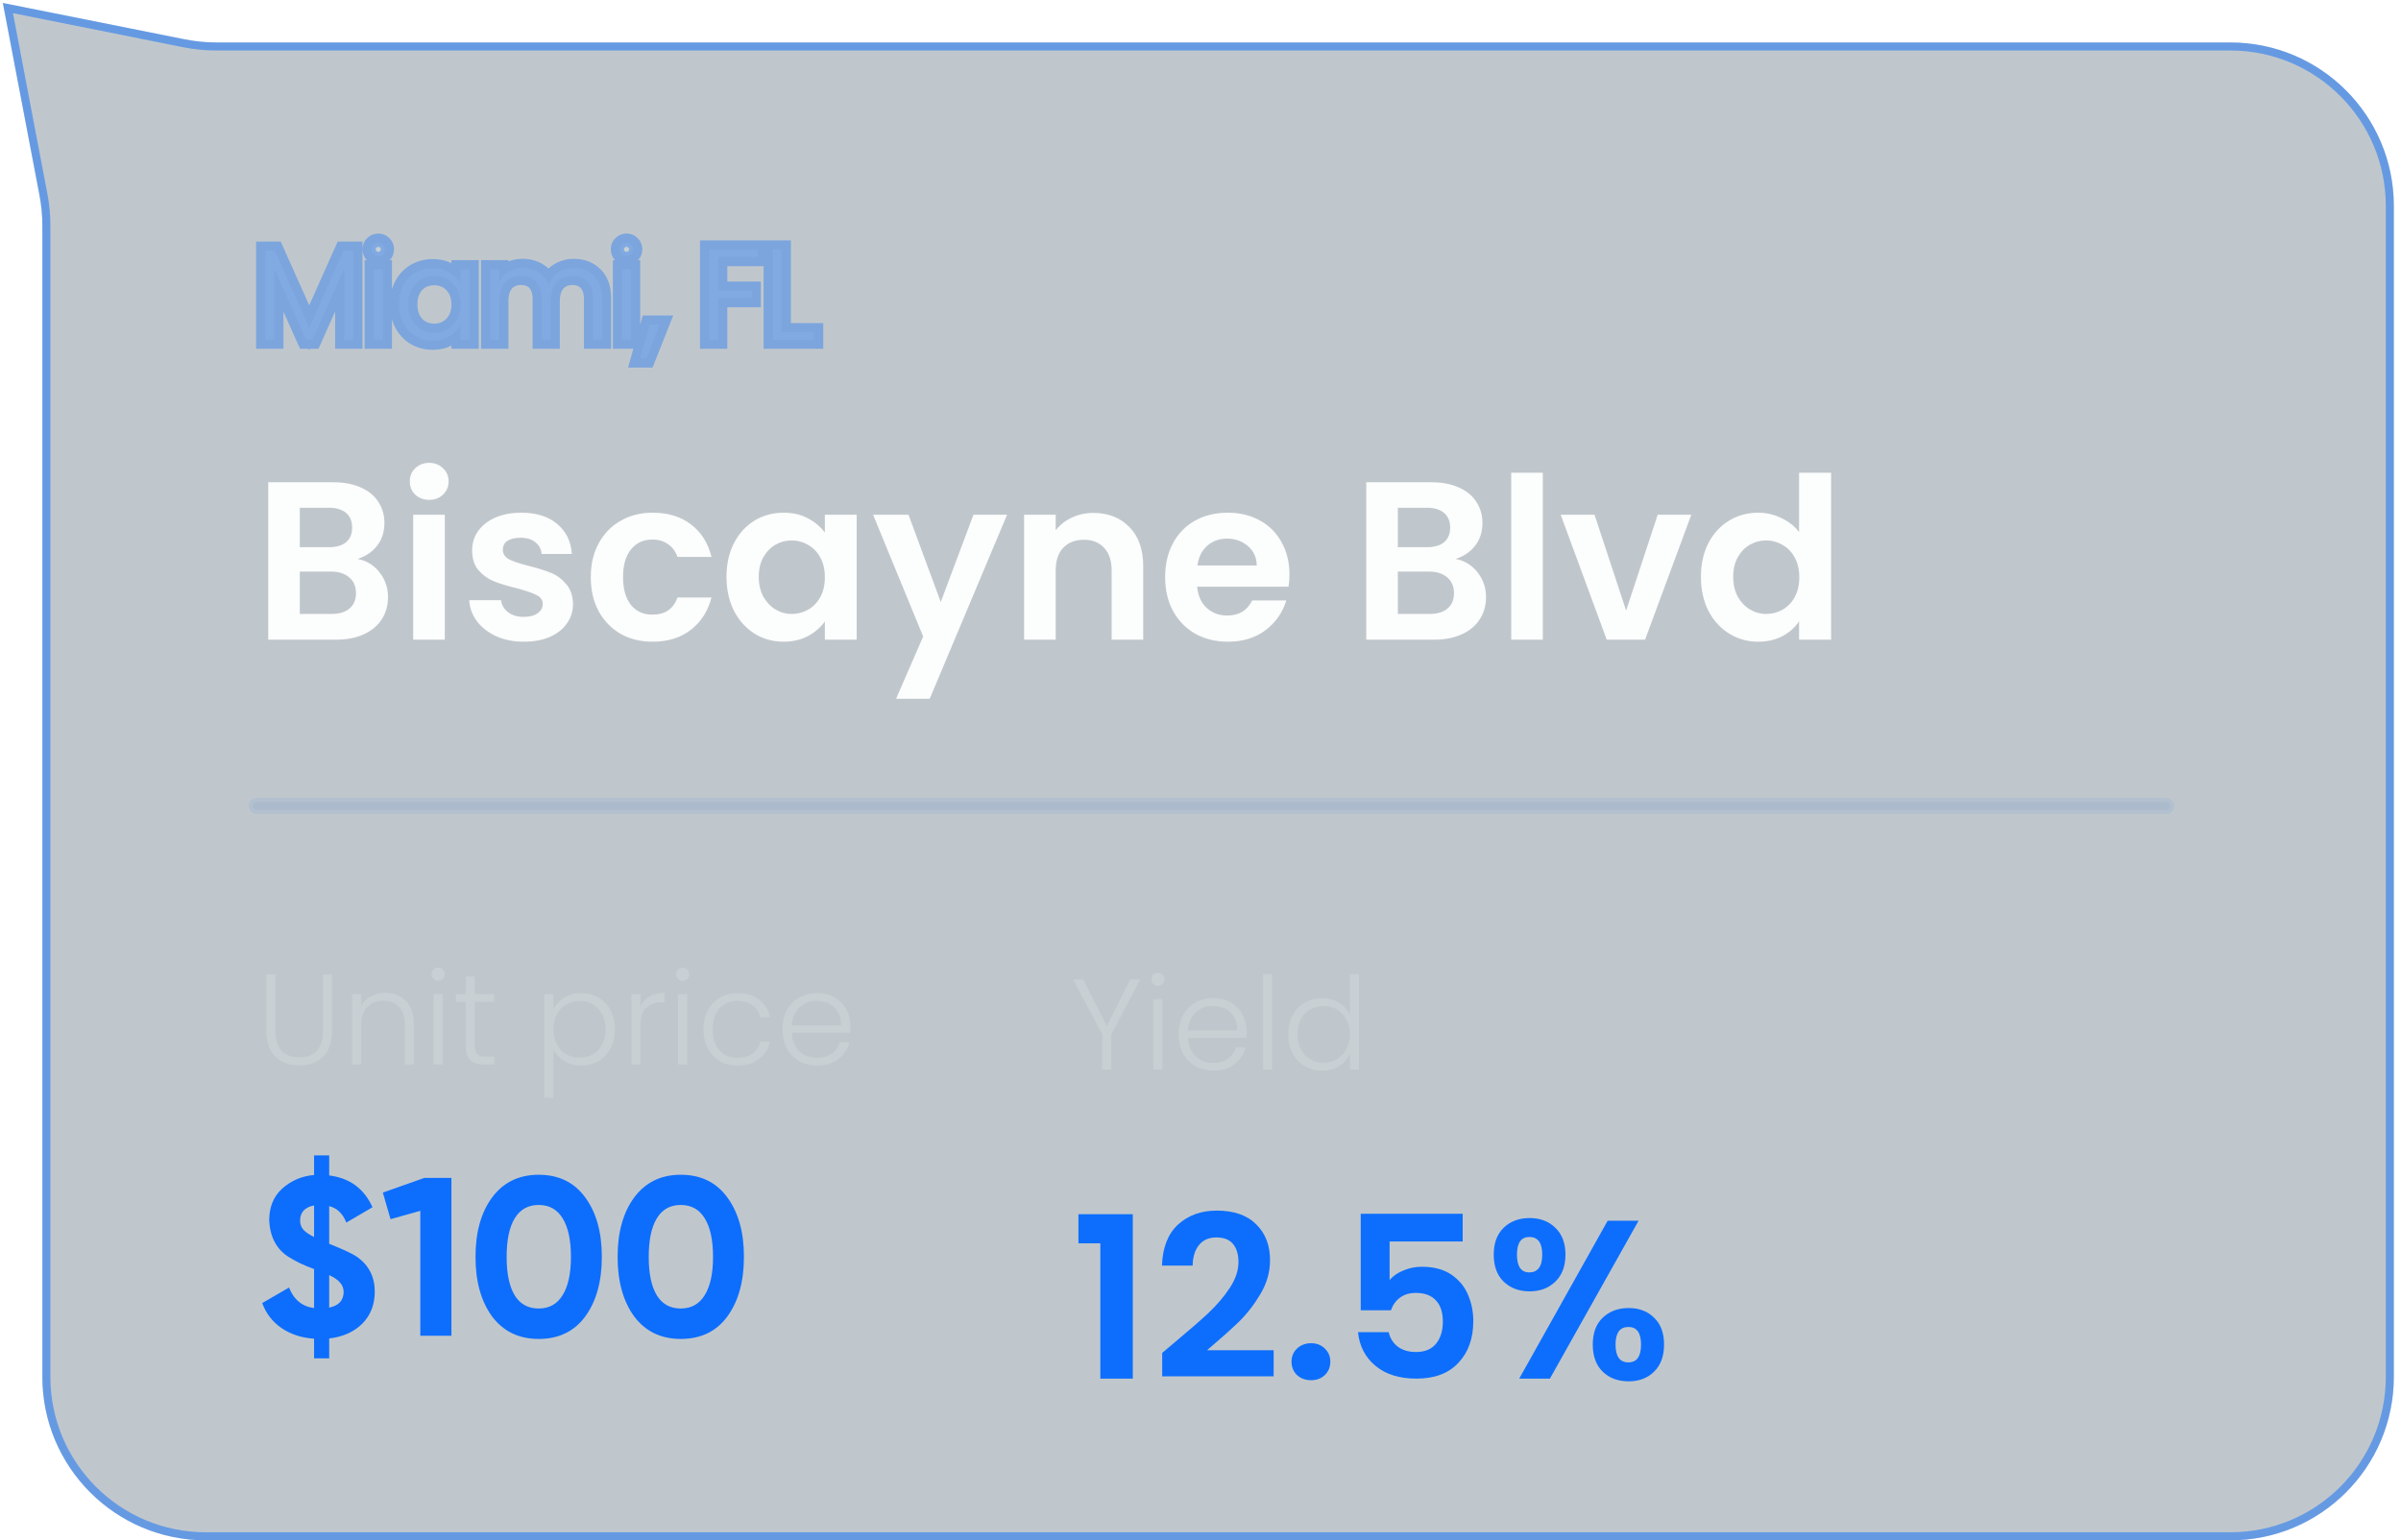 <svg xmlns="http://www.w3.org/2000/svg" width="254" height="163" fill="none" viewBox="0 0 254 163"><g filter="url(#filter0_b_6467_10548)"><path fill="#052034" fill-opacity=".25" d="M0.301 0.314L19.523 4.159C20.64 4.382 21.776 4.495 22.915 4.495H235.95C245.5 4.495 253.242 12.237 253.242 21.788V145.707C253.242 155.258 245.5 163 235.95 163H21.774C12.224 163 4.481 155.258 4.481 145.707V23.893C4.481 22.807 4.379 21.724 4.176 20.657L0.301 0.314Z"/><path stroke="#0D6EFD" stroke-opacity=".5" stroke-width=".852" d="M4.595 20.578L0.838 0.856L19.44 4.577C20.584 4.806 21.748 4.921 22.915 4.921H235.95C245.265 4.921 252.816 12.472 252.816 21.788V145.707C252.816 155.023 245.265 162.574 235.95 162.574H21.774C12.459 162.574 4.907 155.023 4.907 145.707V23.893C4.907 22.78 4.803 21.67 4.595 20.578Z"/></g><path fill="#CCD2D7" d="M120.619 103.651L117.564 109.474V113.184H116.61V109.474L113.528 103.651H114.605L117.087 108.601L119.556 103.651H120.619ZM122.494 104.333C122.303 104.333 122.139 104.265 122.003 104.128C121.866 103.992 121.798 103.824 121.798 103.624C121.798 103.424 121.866 103.26 122.003 103.133C122.139 102.996 122.303 102.928 122.494 102.928C122.685 102.928 122.848 102.996 122.985 103.133C123.121 103.26 123.189 103.424 123.189 103.624C123.189 103.824 123.121 103.992 122.985 104.128C122.848 104.265 122.685 104.333 122.494 104.333ZM122.971 105.737V113.184H122.016V105.737H122.971ZM131.87 109.079C131.87 109.406 131.861 109.656 131.843 109.829H125.665C125.692 110.392 125.828 110.874 126.074 111.274C126.319 111.674 126.642 111.979 127.042 112.188C127.442 112.388 127.879 112.488 128.351 112.488C128.97 112.488 129.488 112.338 129.906 112.038C130.333 111.738 130.615 111.333 130.752 110.824H131.761C131.579 111.552 131.188 112.147 130.588 112.611C129.997 113.065 129.251 113.293 128.351 113.293C127.651 113.293 127.024 113.138 126.469 112.829C125.915 112.511 125.478 112.065 125.16 111.493C124.851 110.911 124.696 110.233 124.696 109.461C124.696 108.688 124.851 108.01 125.16 107.429C125.469 106.847 125.901 106.401 126.456 106.092C127.01 105.783 127.642 105.628 128.351 105.628C129.061 105.628 129.679 105.783 130.206 106.092C130.742 106.401 131.152 106.819 131.433 107.347C131.724 107.865 131.87 108.442 131.87 109.079ZM130.902 109.051C130.911 108.497 130.797 108.024 130.561 107.633C130.333 107.242 130.02 106.947 129.62 106.747C129.22 106.547 128.783 106.447 128.31 106.447C127.601 106.447 126.997 106.674 126.497 107.129C125.997 107.583 125.719 108.224 125.665 109.051H130.902ZM134.571 103.092V113.184H133.616V103.092H134.571ZM136.296 109.447C136.296 108.683 136.451 108.015 136.76 107.442C137.069 106.86 137.492 106.415 138.028 106.106C138.574 105.787 139.188 105.628 139.869 105.628C140.524 105.628 141.115 105.787 141.642 106.106C142.17 106.424 142.556 106.838 142.802 107.347V103.092H143.756V113.184H142.802V111.52C142.574 112.038 142.201 112.465 141.683 112.802C141.165 113.129 140.556 113.293 139.856 113.293C139.174 113.293 138.56 113.134 138.015 112.815C137.478 112.497 137.056 112.047 136.746 111.465C136.446 110.883 136.296 110.211 136.296 109.447ZM142.802 109.461C142.802 108.86 142.679 108.333 142.433 107.879C142.188 107.424 141.851 107.074 141.424 106.828C141.006 106.583 140.542 106.46 140.033 106.46C139.506 106.46 139.033 106.578 138.615 106.815C138.197 107.051 137.865 107.397 137.619 107.851C137.383 108.297 137.265 108.829 137.265 109.447C137.265 110.056 137.383 110.592 137.619 111.056C137.865 111.511 138.197 111.861 138.615 112.106C139.033 112.343 139.506 112.461 140.033 112.461C140.542 112.461 141.006 112.338 141.424 112.093C141.851 111.847 142.188 111.497 142.433 111.042C142.679 110.588 142.802 110.061 142.802 109.461Z" opacity=".75"/><path fill="#0D6EFD" d="M114.087 131.569V128.491H119.839V145.889H116.402V131.569H114.087ZM124.189 142.118C125.717 140.845 126.934 139.787 127.841 138.944C128.748 138.085 129.503 137.194 130.108 136.271C130.713 135.348 131.015 134.441 131.015 133.55C131.015 132.739 130.824 132.102 130.442 131.641C130.06 131.179 129.472 130.949 128.676 130.949C127.881 130.949 127.268 131.219 126.838 131.76C126.409 132.285 126.186 133.009 126.17 133.932H122.924C122.988 132.023 123.553 130.575 124.619 129.588C125.701 128.602 127.069 128.109 128.724 128.109C130.538 128.109 131.93 128.594 132.9 129.565C133.871 130.519 134.356 131.784 134.356 133.359C134.356 134.6 134.022 135.786 133.354 136.915C132.686 138.045 131.922 139.031 131.063 139.875C130.204 140.702 129.082 141.704 127.698 142.882H134.738V145.65H122.948V143.168L124.189 142.118ZM138.705 146.056C138.1 146.056 137.599 145.873 137.201 145.507C136.82 145.125 136.629 144.656 136.629 144.099C136.629 143.542 136.82 143.08 137.201 142.715C137.599 142.333 138.1 142.142 138.705 142.142C139.294 142.142 139.779 142.333 140.161 142.715C140.543 143.08 140.734 143.542 140.734 144.099C140.734 144.656 140.543 145.125 140.161 145.507C139.779 145.873 139.294 146.056 138.705 146.056ZM154.737 131.378H147.005V135.459C147.339 135.046 147.816 134.712 148.437 134.457C149.057 134.187 149.717 134.051 150.417 134.051C151.69 134.051 152.732 134.33 153.544 134.887C154.355 135.443 154.944 136.159 155.31 137.034C155.676 137.894 155.859 138.816 155.859 139.803C155.859 141.633 155.334 143.104 154.284 144.218C153.249 145.332 151.77 145.889 149.845 145.889C148.031 145.889 146.583 145.435 145.501 144.528C144.419 143.621 143.807 142.436 143.663 140.972H146.909C147.052 141.609 147.371 142.118 147.864 142.5C148.373 142.882 149.017 143.073 149.797 143.073C150.736 143.073 151.444 142.778 151.921 142.189C152.398 141.601 152.637 140.821 152.637 139.851C152.637 138.864 152.39 138.116 151.897 137.607C151.42 137.082 150.712 136.82 149.773 136.82C149.105 136.82 148.548 136.987 148.102 137.321C147.657 137.655 147.339 138.1 147.148 138.657H143.95V128.443H154.737V131.378ZM158.02 132.763C158.02 131.553 158.37 130.607 159.07 129.922C159.786 129.238 160.701 128.896 161.815 128.896C162.928 128.896 163.835 129.238 164.535 129.922C165.251 130.607 165.609 131.553 165.609 132.763C165.609 133.988 165.251 134.942 164.535 135.626C163.835 136.311 162.928 136.653 161.815 136.653C160.701 136.653 159.786 136.311 159.07 135.626C158.37 134.942 158.02 133.988 158.02 132.763ZM173.342 129.183L163.963 145.889H160.717L170.072 129.183H173.342ZM161.791 130.901C160.916 130.901 160.478 131.522 160.478 132.763C160.478 134.019 160.916 134.648 161.791 134.648C162.22 134.648 162.554 134.497 162.793 134.194C163.032 133.876 163.151 133.399 163.151 132.763C163.151 131.522 162.698 130.901 161.791 130.901ZM168.497 142.285C168.497 141.06 168.847 140.113 169.547 139.445C170.263 138.761 171.178 138.419 172.292 138.419C173.405 138.419 174.304 138.761 174.989 139.445C175.689 140.113 176.039 141.06 176.039 142.285C176.039 143.51 175.689 144.465 174.989 145.149C174.304 145.833 173.405 146.175 172.292 146.175C171.162 146.175 170.247 145.833 169.547 145.149C168.847 144.465 168.497 143.51 168.497 142.285ZM172.268 140.423C171.361 140.423 170.907 141.044 170.907 142.285C170.907 143.542 171.361 144.17 172.268 144.17C173.159 144.17 173.604 143.542 173.604 142.285C173.604 141.044 173.159 140.423 172.268 140.423Z"/><path fill="#CCD2D7" d="M29.145 103.118V109.118C29.145 110.064 29.368 110.764 29.814 111.218C30.268 111.673 30.886 111.9 31.668 111.9C32.45 111.9 33.059 111.678 33.496 111.232C33.941 110.777 34.164 110.073 34.164 109.118V103.118H35.119V109.105C35.119 110.314 34.796 111.223 34.15 111.832C33.514 112.441 32.682 112.746 31.655 112.746C30.627 112.746 29.791 112.441 29.145 111.832C28.509 111.223 28.191 110.314 28.191 109.105V103.118H29.145ZM40.739 105.068C41.63 105.068 42.357 105.345 42.921 105.9C43.485 106.445 43.767 107.241 43.767 108.286V112.65H42.826V108.395C42.826 107.586 42.621 106.968 42.212 106.541C41.812 106.113 41.262 105.9 40.562 105.9C39.844 105.9 39.271 106.127 38.843 106.582C38.416 107.036 38.203 107.705 38.203 108.586V112.65H37.248V105.204H38.203V106.473C38.439 106.018 38.78 105.673 39.225 105.436C39.671 105.191 40.175 105.068 40.739 105.068ZM46.355 103.8C46.164 103.8 46.001 103.731 45.864 103.595C45.728 103.459 45.66 103.29 45.66 103.09C45.66 102.89 45.728 102.727 45.864 102.6C46.001 102.463 46.164 102.395 46.355 102.395C46.546 102.395 46.71 102.463 46.846 102.6C46.983 102.727 47.051 102.89 47.051 103.09C47.051 103.29 46.983 103.459 46.846 103.595C46.71 103.731 46.546 103.8 46.355 103.8ZM46.833 105.204V112.65H45.878V105.204H46.833ZM50.235 106.009V110.632C50.235 111.087 50.322 111.4 50.494 111.573C50.667 111.746 50.972 111.832 51.408 111.832H52.281V112.65H51.258C50.585 112.65 50.085 112.496 49.758 112.187C49.431 111.869 49.267 111.35 49.267 110.632V106.009H48.231V105.204H49.267V103.336H50.235V105.204H52.281V106.009H50.235ZM58.539 106.841C58.775 106.341 59.148 105.927 59.657 105.6C60.175 105.263 60.789 105.095 61.498 105.095C62.171 105.095 62.775 105.254 63.312 105.572C63.857 105.882 64.28 106.327 64.58 106.909C64.889 107.482 65.044 108.15 65.044 108.914C65.044 109.677 64.889 110.35 64.58 110.932C64.28 111.514 63.857 111.964 63.312 112.282C62.775 112.6 62.171 112.759 61.498 112.759C60.798 112.759 60.189 112.596 59.671 112.269C59.152 111.932 58.775 111.514 58.539 111.014V116.169H57.598V105.204H58.539V106.841ZM64.076 108.914C64.076 108.295 63.953 107.764 63.707 107.318C63.471 106.864 63.144 106.518 62.725 106.282C62.307 106.045 61.834 105.927 61.307 105.927C60.798 105.927 60.33 106.05 59.902 106.295C59.484 106.541 59.152 106.891 58.907 107.345C58.661 107.8 58.539 108.327 58.539 108.927C58.539 109.527 58.661 110.055 58.907 110.509C59.152 110.964 59.484 111.314 59.902 111.559C60.33 111.805 60.798 111.928 61.307 111.928C61.834 111.928 62.307 111.809 62.725 111.573C63.144 111.328 63.471 110.978 63.707 110.523C63.953 110.059 64.076 109.523 64.076 108.914ZM67.755 106.527C67.964 106.063 68.282 105.704 68.71 105.45C69.146 105.195 69.678 105.068 70.305 105.068V106.063H70.046C69.355 106.063 68.8 106.25 68.382 106.623C67.964 106.995 67.755 107.618 67.755 108.491V112.65H66.8V105.204H67.755V106.527ZM72.219 103.8C72.028 103.8 71.864 103.731 71.728 103.595C71.591 103.459 71.523 103.29 71.523 103.09C71.523 102.89 71.591 102.727 71.728 102.6C71.864 102.463 72.028 102.395 72.219 102.395C72.409 102.395 72.573 102.463 72.71 102.6C72.846 102.727 72.914 102.89 72.914 103.09C72.914 103.29 72.846 103.459 72.71 103.595C72.573 103.731 72.409 103.8 72.219 103.8ZM72.696 105.204V112.65H71.741V105.204H72.696ZM74.421 108.927C74.421 108.155 74.576 107.482 74.885 106.909C75.194 106.327 75.621 105.882 76.167 105.572C76.712 105.254 77.335 105.095 78.035 105.095C78.954 105.095 79.708 105.322 80.299 105.777C80.899 106.232 81.285 106.85 81.458 107.632H80.436C80.308 107.095 80.031 106.677 79.604 106.377C79.185 106.068 78.663 105.913 78.035 105.913C77.535 105.913 77.085 106.027 76.685 106.254C76.285 106.482 75.967 106.823 75.731 107.277C75.503 107.723 75.39 108.273 75.39 108.927C75.39 109.582 75.503 110.137 75.731 110.591C75.967 111.046 76.285 111.387 76.685 111.614C77.085 111.841 77.535 111.955 78.035 111.955C78.663 111.955 79.185 111.805 79.604 111.505C80.031 111.196 80.308 110.768 80.436 110.223H81.458C81.285 110.987 80.899 111.6 80.299 112.064C79.699 112.528 78.944 112.759 78.035 112.759C77.335 112.759 76.712 112.605 76.167 112.296C75.621 111.978 75.194 111.532 74.885 110.959C74.576 110.377 74.421 109.7 74.421 108.927ZM89.958 108.545C89.958 108.873 89.949 109.123 89.931 109.296H83.753C83.781 109.859 83.917 110.341 84.162 110.741C84.408 111.141 84.731 111.446 85.131 111.655C85.531 111.855 85.967 111.955 86.44 111.955C87.058 111.955 87.576 111.805 87.995 111.505C88.422 111.205 88.704 110.8 88.84 110.291H89.849C89.667 111.018 89.276 111.614 88.676 112.078C88.085 112.532 87.34 112.759 86.44 112.759C85.74 112.759 85.112 112.605 84.558 112.296C84.003 111.978 83.567 111.532 83.249 110.959C82.939 110.377 82.785 109.7 82.785 108.927C82.785 108.155 82.939 107.477 83.249 106.895C83.558 106.313 83.99 105.868 84.544 105.559C85.099 105.25 85.731 105.095 86.44 105.095C87.149 105.095 87.767 105.25 88.294 105.559C88.831 105.868 89.24 106.286 89.522 106.814C89.813 107.332 89.958 107.909 89.958 108.545ZM88.99 108.518C88.999 107.964 88.885 107.491 88.649 107.1C88.422 106.709 88.108 106.413 87.708 106.213C87.308 106.013 86.872 105.913 86.399 105.913C85.69 105.913 85.085 106.141 84.585 106.595C84.085 107.05 83.808 107.691 83.753 108.518H88.99Z" opacity=".75"/><path fill="#0D6EFD" d="M39.646 136.678C39.646 138.046 39.209 139.176 38.334 140.067C37.459 140.942 36.289 141.467 34.825 141.642V143.742H33.226V141.666C31.89 141.57 30.744 141.196 29.79 140.544C28.835 139.892 28.151 139.009 27.737 137.895L30.577 136.248C31.086 137.537 31.97 138.261 33.226 138.42V134.291H33.203L33.155 134.267C32.184 133.917 31.317 133.504 30.553 133.026C29.265 132.215 28.573 130.926 28.477 129.16C28.477 127.744 28.931 126.622 29.837 125.795C30.792 124.936 31.922 124.451 33.226 124.339V122.263H34.825V124.387C36.989 124.657 38.517 125.779 39.408 127.752L36.639 129.375C36.257 128.42 35.653 127.84 34.825 127.633V131.618C36.369 132.239 37.363 132.708 37.809 133.026C39.034 133.917 39.646 135.134 39.646 136.678ZM31.747 129.184C31.747 129.534 31.858 129.844 32.081 130.115C32.304 130.369 32.685 130.632 33.226 130.902V127.561C32.24 127.752 31.747 128.293 31.747 129.184ZM34.825 134.936V138.372C35.844 138.165 36.353 137.609 36.353 136.702C36.353 135.986 35.844 135.397 34.825 134.936ZM40.501 126.201L44.893 124.649H47.757V141.355H44.463V128.134L41.313 129.017L40.501 126.201ZM56.986 141.69C54.902 141.69 53.263 140.902 52.069 139.327C50.892 137.72 50.303 135.612 50.303 133.002C50.303 130.393 50.892 128.293 52.069 126.702C53.263 125.111 54.902 124.315 56.986 124.315C59.102 124.315 60.741 125.111 61.902 126.702C63.08 128.293 63.668 130.393 63.668 133.002C63.668 135.612 63.08 137.72 61.902 139.327C60.741 140.902 59.102 141.69 56.986 141.69ZM60.399 133.002C60.399 131.22 60.104 129.86 59.516 128.921C58.943 127.983 58.1 127.513 56.986 127.513C55.872 127.513 55.029 127.983 54.456 128.921C53.883 129.86 53.597 131.22 53.597 133.002C53.597 134.784 53.883 136.145 54.456 137.084C55.029 138.006 55.872 138.468 56.986 138.468C58.1 138.468 58.943 137.998 59.516 137.06C60.104 136.121 60.399 134.769 60.399 133.002ZM72.019 141.69C69.934 141.69 68.295 140.902 67.102 139.327C65.925 137.72 65.336 135.612 65.336 133.002C65.336 130.393 65.925 128.293 67.102 126.702C68.295 125.111 69.934 124.315 72.019 124.315C74.135 124.315 75.773 125.111 76.935 126.702C78.112 128.293 78.701 130.393 78.701 133.002C78.701 135.612 78.112 137.72 76.935 139.327C75.773 140.902 74.135 141.69 72.019 141.69ZM75.431 133.002C75.431 131.22 75.137 129.86 74.548 128.921C73.975 127.983 73.132 127.513 72.019 127.513C70.905 127.513 70.061 127.983 69.489 128.921C68.916 129.86 68.629 131.22 68.629 133.002C68.629 134.784 68.916 136.145 69.489 137.084C70.061 138.006 70.905 138.468 72.019 138.468C73.132 138.468 73.975 137.998 74.548 137.06C75.137 136.121 75.431 134.769 75.431 133.002Z"/><path fill="#99A6AF" fill-rule="evenodd" stroke="#0D6EFD" stroke-linecap="round" stroke-opacity=".5" stroke-width=".852" d="M26.729 85.291C26.729 85.056 26.915 84.865 27.144 84.865H229.173C229.402 84.865 229.588 85.056 229.588 85.291C229.588 85.527 229.402 85.718 229.173 85.718H27.144C26.915 85.718 26.729 85.527 26.729 85.291Z" clip-rule="evenodd" opacity=".15"/><path fill="#FCFDFD" d="M37.827 59.148C38.765 59.322 39.537 59.792 40.142 60.556C40.746 61.319 41.048 62.194 41.048 63.181C41.048 64.072 40.826 64.859 40.38 65.543C39.951 66.212 39.322 66.737 38.495 67.119C37.667 67.501 36.689 67.691 35.559 67.691H28.376V51.033H35.249C36.379 51.033 37.349 51.216 38.161 51.582C38.988 51.948 39.609 52.457 40.022 53.109C40.452 53.762 40.667 54.502 40.667 55.329C40.667 56.3 40.404 57.111 39.879 57.763C39.37 58.416 38.686 58.877 37.827 59.148ZM31.717 57.907H34.772C35.567 57.907 36.18 57.731 36.609 57.381C37.039 57.016 37.254 56.498 37.254 55.83C37.254 55.162 37.039 54.645 36.609 54.279C36.18 53.913 35.567 53.73 34.772 53.73H31.717V57.907ZM35.082 64.971C35.894 64.971 36.522 64.78 36.968 64.398C37.429 64.016 37.66 63.475 37.66 62.775C37.66 62.059 37.421 61.502 36.944 61.105C36.466 60.691 35.822 60.484 35.011 60.484H31.717V64.971H35.082ZM45.406 52.895C44.817 52.895 44.324 52.712 43.926 52.346C43.544 51.964 43.353 51.495 43.353 50.938C43.353 50.381 43.544 49.919 43.926 49.553C44.324 49.172 44.817 48.981 45.406 48.981C45.995 48.981 46.48 49.172 46.862 49.553C47.259 49.919 47.458 50.381 47.458 50.938C47.458 51.495 47.259 51.964 46.862 52.346C46.48 52.712 45.995 52.895 45.406 52.895ZM47.053 54.47V67.691H43.711V54.47H47.053ZM55.413 67.906C54.331 67.906 53.361 67.715 52.502 67.333C51.642 66.936 50.958 66.403 50.449 65.734C49.956 65.066 49.685 64.326 49.638 63.515H53.003C53.066 64.024 53.313 64.446 53.743 64.78C54.188 65.114 54.737 65.281 55.389 65.281C56.026 65.281 56.519 65.154 56.869 64.899C57.235 64.644 57.418 64.318 57.418 63.921C57.418 63.491 57.195 63.173 56.75 62.966C56.32 62.743 55.628 62.505 54.673 62.25C53.687 62.011 52.876 61.765 52.239 61.51C51.619 61.256 51.078 60.866 50.616 60.341C50.171 59.816 49.948 59.108 49.948 58.217C49.948 57.485 50.155 56.817 50.569 56.212C50.998 55.607 51.603 55.13 52.382 54.78C53.178 54.43 54.109 54.255 55.175 54.255C56.75 54.255 58.007 54.653 58.945 55.448C59.884 56.228 60.401 57.286 60.497 58.622H57.299C57.251 58.097 57.028 57.684 56.63 57.381C56.248 57.063 55.731 56.904 55.079 56.904C54.474 56.904 54.005 57.016 53.671 57.238C53.353 57.461 53.194 57.771 53.194 58.169C53.194 58.614 53.416 58.956 53.862 59.195C54.307 59.418 55 59.649 55.938 59.887C56.893 60.126 57.681 60.373 58.301 60.627C58.922 60.882 59.455 61.279 59.9 61.82C60.361 62.346 60.6 63.045 60.616 63.921C60.616 64.684 60.401 65.368 59.972 65.973C59.558 66.578 58.953 67.055 58.158 67.405C57.378 67.739 56.463 67.906 55.413 67.906ZM62.499 61.081C62.499 59.712 62.778 58.519 63.335 57.501C63.892 56.467 64.663 55.671 65.65 55.114C66.636 54.541 67.766 54.255 69.039 54.255C70.677 54.255 72.03 54.669 73.096 55.496C74.178 56.307 74.902 57.453 75.268 58.933H71.664C71.473 58.36 71.147 57.914 70.686 57.596C70.24 57.262 69.683 57.095 69.015 57.095C68.06 57.095 67.305 57.445 66.748 58.145C66.191 58.829 65.912 59.808 65.912 61.081C65.912 62.337 66.191 63.316 66.748 64.016C67.305 64.7 68.06 65.042 69.015 65.042C70.367 65.042 71.25 64.438 71.664 63.228H75.268C74.902 64.66 74.178 65.798 73.096 66.641C72.014 67.485 70.662 67.906 69.039 67.906C67.766 67.906 66.636 67.628 65.65 67.071C64.663 66.498 63.892 65.703 63.335 64.684C62.778 63.65 62.499 62.449 62.499 61.081ZM76.856 61.033C76.856 59.696 77.119 58.511 77.644 57.477C78.185 56.443 78.909 55.647 79.816 55.09C80.738 54.533 81.765 54.255 82.894 54.255C83.881 54.255 84.74 54.454 85.472 54.852C86.22 55.249 86.816 55.751 87.262 56.355V54.47H90.627V67.691H87.262V65.758C86.832 66.379 86.236 66.896 85.472 67.31C84.724 67.707 83.857 67.906 82.87 67.906C81.757 67.906 80.738 67.62 79.816 67.047C78.909 66.474 78.185 65.671 77.644 64.637C77.119 63.587 76.856 62.385 76.856 61.033ZM87.262 61.081C87.262 60.269 87.103 59.577 86.784 59.004C86.466 58.416 86.037 57.97 85.496 57.668C84.955 57.35 84.374 57.191 83.753 57.191C83.133 57.191 82.56 57.342 82.035 57.644C81.51 57.946 81.081 58.392 80.746 58.98C80.428 59.553 80.269 60.237 80.269 61.033C80.269 61.828 80.428 62.529 80.746 63.133C81.081 63.722 81.51 64.175 82.035 64.493C82.576 64.812 83.149 64.971 83.753 64.971C84.374 64.971 84.955 64.82 85.496 64.517C86.037 64.199 86.466 63.754 86.784 63.181C87.103 62.592 87.262 61.892 87.262 61.081ZM106.539 54.47L98.353 73.944H94.797L97.661 67.357L92.363 54.47H96.109L99.522 63.706L102.983 54.47H106.539ZM115.667 54.279C117.242 54.279 118.515 54.78 119.485 55.782C120.456 56.769 120.941 58.153 120.941 59.935V67.691H117.6V60.389C117.6 59.338 117.337 58.535 116.812 57.978C116.287 57.405 115.571 57.119 114.664 57.119C113.742 57.119 113.01 57.405 112.469 57.978C111.944 58.535 111.681 59.338 111.681 60.389V67.691H108.34V54.47H111.681V56.117C112.127 55.544 112.691 55.098 113.376 54.78C114.076 54.446 114.839 54.279 115.667 54.279ZM136.409 60.794C136.409 61.272 136.377 61.701 136.314 62.083H126.648C126.728 63.038 127.062 63.785 127.651 64.326C128.239 64.867 128.963 65.138 129.822 65.138C131.063 65.138 131.946 64.605 132.471 63.539H136.075C135.693 64.812 134.961 65.862 133.879 66.689C132.798 67.501 131.469 67.906 129.894 67.906C128.621 67.906 127.476 67.628 126.457 67.071C125.455 66.498 124.667 65.695 124.095 64.66C123.538 63.626 123.259 62.433 123.259 61.081C123.259 59.712 123.538 58.511 124.095 57.477C124.651 56.443 125.431 55.647 126.433 55.09C127.436 54.533 128.589 54.255 129.894 54.255C131.151 54.255 132.273 54.526 133.259 55.066C134.261 55.607 135.033 56.379 135.574 57.381C136.131 58.368 136.409 59.505 136.409 60.794ZM132.949 59.84C132.933 58.98 132.623 58.296 132.018 57.787C131.413 57.262 130.674 57 129.798 57C128.971 57 128.271 57.254 127.698 57.763C127.141 58.257 126.799 58.949 126.672 59.84H132.949ZM153.986 59.148C154.924 59.322 155.696 59.792 156.301 60.556C156.905 61.319 157.207 62.194 157.207 63.181C157.207 64.072 156.985 64.859 156.539 65.543C156.11 66.212 155.481 66.737 154.654 67.119C153.827 67.501 152.848 67.691 151.718 67.691H144.535V51.033H151.408C152.538 51.033 153.508 51.216 154.32 51.582C155.147 51.948 155.768 52.457 156.181 53.109C156.611 53.762 156.826 54.502 156.826 55.329C156.826 56.3 156.563 57.111 156.038 57.763C155.529 58.416 154.845 58.877 153.986 59.148ZM147.876 57.907H150.931C151.726 57.907 152.339 57.731 152.768 57.381C153.198 57.016 153.413 56.498 153.413 55.83C153.413 55.162 153.198 54.645 152.768 54.279C152.339 53.913 151.726 53.73 150.931 53.73H147.876V57.907ZM151.241 64.971C152.052 64.971 152.681 64.78 153.126 64.398C153.588 64.016 153.819 63.475 153.819 62.775C153.819 62.059 153.58 61.502 153.103 61.105C152.625 60.691 151.981 60.484 151.169 60.484H147.876V64.971H151.241ZM163.212 50.031V67.691H159.87V50.031H163.212ZM172.026 64.613L175.367 54.47H178.923L174.03 67.691H169.973L165.105 54.47H168.684L172.026 64.613ZM179.94 61.033C179.94 59.696 180.203 58.511 180.728 57.477C181.269 56.443 182.001 55.647 182.924 55.09C183.846 54.533 184.873 54.255 186.002 54.255C186.861 54.255 187.681 54.446 188.46 54.828C189.24 55.194 189.861 55.687 190.322 56.307V50.031H193.711V67.691H190.322V65.734C189.908 66.387 189.328 66.912 188.58 67.31C187.832 67.707 186.965 67.906 185.978 67.906C184.865 67.906 183.846 67.62 182.924 67.047C182.001 66.474 181.269 65.671 180.728 64.637C180.203 63.587 179.94 62.385 179.94 61.033ZM190.346 61.081C190.346 60.269 190.187 59.577 189.868 59.004C189.55 58.416 189.121 57.97 188.58 57.668C188.039 57.35 187.458 57.191 186.838 57.191C186.217 57.191 185.644 57.342 185.119 57.644C184.594 57.946 184.165 58.392 183.83 58.98C183.512 59.553 183.353 60.237 183.353 61.033C183.353 61.828 183.512 62.529 183.83 63.133C184.165 63.722 184.594 64.175 185.119 64.493C185.66 64.812 186.233 64.971 186.838 64.971C187.458 64.971 188.039 64.82 188.58 64.517C189.121 64.199 189.55 63.754 189.868 63.181C190.187 62.592 190.346 61.892 190.346 61.081Z"/><g opacity=".75"><path fill="#CCD2D7" d="M37.376 26.529V35.94H36.421V28.425L33.066 35.94H32.371L29.016 28.452V35.94H28.061V26.529H29.071L32.712 34.685L36.353 26.529H37.376ZM40.019 27.089C39.828 27.089 39.664 27.02 39.528 26.884C39.392 26.748 39.323 26.579 39.323 26.38C39.323 26.18 39.392 26.016 39.528 25.889C39.664 25.752 39.828 25.684 40.019 25.684C40.21 25.684 40.373 25.752 40.51 25.889C40.646 26.016 40.714 26.18 40.714 26.38C40.714 26.579 40.646 26.748 40.51 26.884C40.373 27.02 40.21 27.089 40.019 27.089ZM40.496 28.493V35.94H39.541V28.493H40.496ZM42.221 32.203C42.221 31.439 42.371 30.771 42.672 30.198C42.981 29.616 43.403 29.171 43.94 28.862C44.485 28.543 45.099 28.384 45.781 28.384C46.49 28.384 47.099 28.548 47.608 28.875C48.127 29.203 48.499 29.621 48.727 30.13V28.493H49.681V35.94H48.727V34.289C48.49 34.798 48.113 35.221 47.595 35.558C47.086 35.885 46.476 36.049 45.767 36.049C45.094 36.049 44.485 35.889 43.94 35.571C43.403 35.253 42.981 34.803 42.672 34.221C42.371 33.639 42.221 32.967 42.221 32.203ZM48.727 32.216C48.727 31.616 48.604 31.089 48.358 30.634C48.113 30.18 47.776 29.83 47.349 29.584C46.931 29.339 46.467 29.216 45.958 29.216C45.431 29.216 44.958 29.334 44.54 29.571C44.122 29.807 43.79 30.153 43.544 30.607C43.308 31.053 43.19 31.584 43.19 32.203C43.19 32.812 43.308 33.348 43.544 33.812C43.79 34.267 44.122 34.617 44.54 34.862C44.958 35.099 45.431 35.217 45.958 35.217C46.467 35.217 46.931 35.094 47.349 34.848C47.776 34.603 48.113 34.253 48.358 33.798C48.604 33.344 48.727 32.816 48.727 32.216ZM60.725 28.357C61.598 28.357 62.307 28.634 62.852 29.189C63.407 29.734 63.684 30.53 63.684 31.575V35.94H62.743V31.684C62.743 30.875 62.548 30.257 62.157 29.83C61.766 29.402 61.234 29.189 60.561 29.189C59.861 29.189 59.302 29.421 58.884 29.884C58.466 30.348 58.257 31.021 58.257 31.903V35.94H57.316V31.684C57.316 30.875 57.12 30.257 56.729 29.83C56.338 29.402 55.802 29.189 55.12 29.189C54.42 29.189 53.861 29.421 53.443 29.884C53.024 30.348 52.815 31.021 52.815 31.903V35.94H51.861V28.493H52.815V29.775C53.052 29.312 53.388 28.962 53.824 28.725C54.261 28.48 54.747 28.357 55.284 28.357C55.929 28.357 56.493 28.512 56.975 28.821C57.466 29.13 57.82 29.584 58.038 30.184C58.238 29.593 58.579 29.143 59.061 28.834C59.552 28.516 60.107 28.357 60.725 28.357ZM66.282 27.089C66.091 27.089 65.927 27.02 65.791 26.884C65.654 26.748 65.586 26.579 65.586 26.38C65.586 26.18 65.654 26.016 65.791 25.889C65.927 25.752 66.091 25.684 66.282 25.684C66.473 25.684 66.636 25.752 66.773 25.889C66.909 26.016 66.977 26.18 66.977 26.38C66.977 26.579 66.909 26.748 66.773 26.884C66.636 27.02 66.473 27.089 66.282 27.089ZM66.759 28.493V35.94H65.805V28.493H66.759ZM69.794 34.358L68.375 37.931H67.721L68.73 34.358H69.794ZM80.175 26.407V27.198H75.975V30.757H79.521V31.548H75.975V35.94H75.02V26.407H80.175ZM82.701 35.162H86.124V35.94H81.746V26.407H82.701V35.162Z"/><path fill="#0D6EFD" fill-opacity=".5" d="M37.376 26.529H38.345V25.56H37.376V26.529ZM37.376 35.94V36.909H38.345V35.94H37.376ZM36.421 35.94H35.452V36.909H36.421V35.94ZM36.421 28.425H37.391L35.536 28.03L36.421 28.425ZM33.066 35.94V36.909H33.695L33.952 36.335L33.066 35.94ZM32.371 35.94L31.486 36.336L31.743 36.909H32.371V35.94ZM29.016 28.452L29.901 28.056L28.047 28.452H29.016ZM29.016 35.94V36.909H29.985V35.94H29.016ZM28.061 35.94H27.092V36.909H28.061V35.94ZM28.061 26.529V25.56H27.092V26.529H28.061ZM29.071 26.529L29.956 26.134L29.699 25.56H29.071V26.529ZM32.712 34.685L31.827 35.08L32.712 37.062L33.597 35.08L32.712 34.685ZM36.353 26.529V25.56H35.724L35.468 26.134L36.353 26.529ZM36.407 26.529V35.94H38.345V26.529H36.407ZM37.376 34.97H36.421V36.909H37.376V34.97ZM37.391 35.94V28.425H35.452V35.94H37.391ZM35.536 28.03L32.181 35.544L33.952 36.335L37.306 28.82L35.536 28.03ZM33.066 34.97H32.371V36.909H33.066V34.97ZM33.255 35.543L29.901 28.056L28.131 28.849L31.486 36.336L33.255 35.543ZM28.047 28.452V35.94H29.985V28.452H28.047ZM29.016 34.97H28.061V36.909H29.016V34.97ZM29.031 35.94V26.529H27.092V35.94H29.031ZM28.061 27.499H29.071V25.56H28.061V27.499ZM28.186 26.925L31.827 35.08L33.597 34.29L29.956 26.134L28.186 26.925ZM33.597 35.08L37.238 26.925L35.468 26.134L31.827 34.29L33.597 35.08ZM36.353 27.499H37.376V25.56H36.353V27.499ZM39.528 26.884L38.843 27.57L39.528 26.884ZM39.528 25.889L40.189 26.597L40.202 26.586L40.213 26.574L39.528 25.889ZM40.51 25.889L39.824 26.574L39.836 26.586L39.848 26.597L40.51 25.889ZM40.496 28.493H41.465V27.524H40.496V28.493ZM40.496 35.94V36.909H41.465V35.94H40.496ZM39.541 35.94H38.572V36.909H39.541V35.94ZM39.541 28.493V27.524H38.572V28.493H39.541ZM40.019 26.119C40.041 26.119 40.081 26.124 40.126 26.143C40.171 26.162 40.2 26.185 40.213 26.199L38.843 27.57C39.159 27.886 39.568 28.058 40.019 28.058V26.119ZM40.213 26.199C40.231 26.216 40.255 26.248 40.273 26.291C40.29 26.334 40.293 26.367 40.293 26.38H38.354C38.354 26.826 38.517 27.244 38.843 27.57L40.213 26.199ZM40.293 26.38C40.293 26.391 40.29 26.429 40.269 26.48C40.248 26.532 40.217 26.572 40.189 26.597L38.867 25.18C38.518 25.505 38.354 25.933 38.354 26.38H40.293ZM40.213 26.574C40.2 26.587 40.171 26.611 40.126 26.63C40.081 26.649 40.041 26.653 40.019 26.653V24.715C39.568 24.715 39.159 24.887 38.843 25.203L40.213 26.574ZM40.019 26.653C39.996 26.653 39.957 26.649 39.912 26.63C39.867 26.611 39.838 26.587 39.824 26.574L41.195 25.203C40.879 24.887 40.47 24.715 40.019 24.715V26.653ZM39.848 26.597C39.821 26.572 39.79 26.532 39.769 26.48C39.747 26.429 39.745 26.391 39.745 26.38H41.684C41.684 25.933 41.519 25.505 41.171 25.18L39.848 26.597ZM39.745 26.38C39.745 26.367 39.748 26.334 39.765 26.291C39.783 26.248 39.807 26.216 39.824 26.199L41.195 27.57C41.521 27.244 41.684 26.826 41.684 26.38H39.745ZM39.824 26.199C39.838 26.185 39.867 26.162 39.912 26.143C39.957 26.124 39.996 26.119 40.019 26.119V28.058C40.47 28.058 40.879 27.886 41.195 27.57L39.824 26.199ZM39.527 28.493V35.94H41.465V28.493H39.527ZM40.496 34.97H39.541V36.909H40.496V34.97ZM40.511 35.94V28.493H38.572V35.94H40.511ZM39.541 29.463H40.496V27.524H39.541V29.463ZM42.672 30.198L41.816 29.743L41.813 29.748L42.672 30.198ZM43.94 28.862L44.424 29.701L44.428 29.699L43.94 28.862ZM47.608 28.875L47.084 29.691L47.091 29.695L47.608 28.875ZM48.727 30.13L47.842 30.525L49.696 30.13H48.727ZM48.727 28.493V27.524H47.757V28.493H48.727ZM49.681 28.493H50.651V27.524H49.681V28.493ZM49.681 35.94V36.909H50.651V35.94H49.681ZM48.727 35.94H47.757V36.909H48.727V35.94ZM48.727 34.289H49.696L47.847 33.881L48.727 34.289ZM47.595 35.558L48.119 36.373L48.123 36.371L47.595 35.558ZM43.94 35.571L43.445 36.405L43.451 36.408L43.94 35.571ZM42.672 34.221L41.81 34.665L41.816 34.676L42.672 34.221ZM48.358 30.634L49.211 30.174V30.174L48.358 30.634ZM47.349 29.584L46.859 30.42L46.866 30.425L47.349 29.584ZM44.54 29.571L45.017 30.415L44.54 29.571ZM43.544 30.607L42.691 30.147L42.688 30.153L43.544 30.607ZM43.544 33.812L42.681 34.252L42.686 34.263L42.691 34.273L43.544 33.812ZM44.54 34.862L44.049 35.698L44.056 35.702L44.063 35.706L44.54 34.862ZM47.349 34.848L46.866 34.008L46.859 34.013L47.349 34.848ZM48.358 33.798L49.211 34.259L48.358 33.798ZM43.191 32.203C43.191 31.567 43.315 31.059 43.53 30.648L41.813 29.748C41.428 30.483 41.252 31.311 41.252 32.203H43.191ZM43.528 30.653C43.757 30.221 44.055 29.914 44.424 29.701L43.456 28.022C42.752 28.428 42.204 29.012 41.816 29.743L43.528 30.653ZM44.428 29.699C44.814 29.474 45.257 29.354 45.781 29.354V27.415C44.942 27.415 44.157 27.613 43.451 28.024L44.428 29.699ZM45.781 29.354C46.337 29.354 46.757 29.48 47.084 29.691L48.133 28.06C47.442 27.616 46.643 27.415 45.781 27.415V29.354ZM47.091 29.695C47.464 29.93 47.7 30.208 47.842 30.525L49.612 29.735C49.299 29.034 48.789 28.474 48.126 28.056L47.091 29.695ZM49.696 30.13V28.493H47.757V30.13H49.696ZM48.727 29.463H49.681V27.524H48.727V29.463ZM48.712 28.493V35.94H50.651V28.493H48.712ZM49.681 34.97H48.727V36.909H49.681V34.97ZM49.696 35.94V34.289H47.757V35.94H49.696ZM47.847 33.881C47.695 34.209 47.448 34.497 47.067 34.745L48.123 36.371C48.778 35.945 49.285 35.388 49.606 34.697L47.847 33.881ZM47.071 34.742C46.743 34.953 46.323 35.079 45.767 35.079V37.018C46.63 37.018 47.428 36.817 48.119 36.373L47.071 34.742ZM45.767 35.079C45.255 35.079 44.816 34.96 44.428 34.734L43.451 36.408C44.155 36.819 44.934 37.018 45.767 37.018V35.079ZM44.434 34.738C44.06 34.515 43.758 34.2 43.528 33.766L41.816 34.676C42.203 35.406 42.747 35.991 43.445 36.405L44.434 34.738ZM43.533 33.777C43.315 33.354 43.191 32.838 43.191 32.203H41.252C41.252 33.095 41.428 33.925 41.81 34.665L43.533 33.777ZM49.696 32.216C49.696 31.482 49.545 30.791 49.211 30.174L47.505 31.095C47.663 31.387 47.757 31.751 47.757 32.216H49.696ZM49.211 30.174C48.885 29.569 48.423 29.084 47.832 28.744L46.866 30.425C47.13 30.576 47.341 30.791 47.505 31.095L49.211 30.174ZM47.84 28.748C47.265 28.411 46.631 28.247 45.958 28.247V30.185C46.304 30.185 46.597 30.267 46.859 30.42L47.84 28.748ZM45.958 28.247C45.281 28.247 44.641 28.4 44.063 28.727L45.017 30.415C45.276 30.268 45.581 30.185 45.958 30.185V28.247ZM44.063 28.727C43.474 29.06 43.017 29.544 42.691 30.147L44.397 31.068C44.563 30.761 44.77 30.554 45.017 30.415L44.063 28.727ZM42.688 30.153C42.362 30.767 42.221 31.461 42.221 32.203H44.159C44.159 31.708 44.253 31.339 44.401 31.061L42.688 30.153ZM42.221 32.203C42.221 32.939 42.364 33.631 42.681 34.252L44.408 33.372C44.252 33.066 44.159 32.685 44.159 32.203H42.221ZM42.691 34.273C43.015 34.872 43.468 35.357 44.049 35.698L45.031 34.026C44.775 33.876 44.564 33.661 44.397 33.351L42.691 34.273ZM44.063 35.706C44.641 36.032 45.281 36.186 45.958 36.186V34.247C45.581 34.247 45.276 34.164 45.017 34.018L44.063 35.706ZM45.958 36.186C46.631 36.186 47.265 36.022 47.84 35.684L46.859 34.013C46.597 34.166 46.304 34.247 45.958 34.247V36.186ZM47.832 35.689C48.423 35.349 48.885 34.864 49.211 34.259L47.505 33.338C47.341 33.642 47.13 33.857 46.866 34.008L47.832 35.689ZM49.211 34.259C49.545 33.642 49.696 32.951 49.696 32.216H47.757C47.757 32.682 47.663 33.046 47.505 33.338L49.211 34.259ZM62.852 29.189L62.161 29.869L62.167 29.874L62.173 29.88L62.852 29.189ZM63.684 35.94V36.909H64.654V35.94H63.684ZM62.743 35.94H61.774V36.909H62.743V35.94ZM62.157 29.83L61.442 30.484L62.157 29.83ZM58.884 29.884L58.164 29.235L58.164 29.235L58.884 29.884ZM58.257 35.94V36.909H59.226V35.94H58.257ZM57.316 35.94H56.346V36.909H57.316V35.94ZM56.729 29.83L56.014 30.484V30.484L56.729 29.83ZM53.443 29.884L52.723 29.235V29.235L53.443 29.884ZM52.815 35.94V36.909H53.785V35.94H52.815ZM51.861 35.94H50.891V36.909H51.861V35.94ZM51.861 28.493V27.524H50.891V28.493H51.861ZM52.815 28.493H53.785V27.524H52.815V28.493ZM52.815 29.775H51.846L53.679 30.215L52.815 29.775ZM53.824 28.725L54.286 29.578L54.293 29.574L54.3 29.57L53.824 28.725ZM56.975 28.821L56.451 29.637L56.458 29.641L56.975 28.821ZM58.038 30.184L57.127 30.516L58.071 33.111L58.957 30.495L58.038 30.184ZM59.061 28.834L59.585 29.65L59.588 29.648L59.061 28.834ZM60.725 29.326C61.373 29.326 61.821 29.523 62.161 29.869L63.544 28.509C62.793 27.746 61.823 27.388 60.725 27.388V29.326ZM62.173 29.88C62.485 30.187 62.715 30.697 62.715 31.575H64.654C64.654 30.362 64.329 29.281 63.532 28.498L62.173 29.88ZM62.715 31.575V35.94H64.654V31.575H62.715ZM63.684 34.97H62.743V36.909H63.684V34.97ZM63.713 35.94V31.684H61.774V35.94H63.713ZM63.713 31.684C63.713 30.73 63.482 29.842 62.872 29.175L61.442 30.484C61.614 30.672 61.774 31.021 61.774 31.684H63.713ZM62.872 29.175C62.267 28.515 61.458 28.22 60.561 28.22V30.158C61.01 30.158 61.265 30.291 61.442 30.484L62.872 29.175ZM60.561 28.22C59.624 28.22 58.79 28.542 58.164 29.235L59.604 30.534C59.815 30.3 60.099 30.158 60.561 30.158V28.22ZM58.164 29.235C57.53 29.939 57.287 30.88 57.287 31.903H59.226C59.226 31.162 59.402 30.758 59.604 30.534L58.164 29.235ZM57.287 31.903V35.94H59.226V31.903H57.287ZM58.257 34.97H57.316V36.909H58.257V34.97ZM58.285 35.94V31.684H56.346V35.94H58.285ZM58.285 31.684C58.285 30.73 58.054 29.842 57.444 29.175L56.014 30.484C56.186 30.672 56.346 31.021 56.346 31.684H58.285ZM57.444 29.175C56.837 28.512 56.021 28.22 55.12 28.22V30.158C55.583 30.158 55.84 30.293 56.014 30.484L57.444 29.175ZM55.12 28.22C54.182 28.22 53.348 28.542 52.723 29.235L54.162 30.534C54.373 30.3 54.657 30.158 55.12 30.158V28.22ZM52.723 29.235C52.088 29.939 51.846 30.88 51.846 31.903H53.785C53.785 31.162 53.96 30.758 54.162 30.534L52.723 29.235ZM51.846 31.903V35.94H53.785V31.903H51.846ZM52.815 34.97H51.861V36.909H52.815V34.97ZM52.83 35.94V28.493H50.891V35.94H52.83ZM51.861 29.463H52.815V27.524H51.861V29.463ZM51.846 28.493V29.775H53.785V28.493H51.846ZM53.679 30.215C53.831 29.918 54.031 29.716 54.286 29.578L53.363 27.873C52.745 28.207 52.273 28.706 51.952 29.335L53.679 30.215ZM54.3 29.57C54.581 29.412 54.901 29.326 55.284 29.326V27.388C54.593 27.388 53.941 27.547 53.349 27.88L54.3 29.57ZM55.284 29.326C55.768 29.326 56.145 29.44 56.451 29.637L57.498 28.005C56.841 27.583 56.09 27.388 55.284 27.388V29.326ZM56.458 29.641C56.748 29.824 56.975 30.096 57.127 30.516L58.949 29.853C58.665 29.072 58.183 28.436 57.491 28L56.458 29.641ZM58.957 30.495C59.093 30.093 59.305 29.83 59.585 29.65L58.538 28.018C57.854 28.457 57.384 29.094 57.12 29.874L58.957 30.495ZM59.588 29.648C59.913 29.437 60.283 29.326 60.725 29.326V27.388C59.931 27.388 59.191 27.595 58.534 28.021L59.588 29.648ZM65.791 26.884L65.105 27.57L65.791 26.884ZM65.791 25.889L66.452 26.597L66.464 26.586L66.476 26.574L65.791 25.889ZM66.773 25.889L66.087 26.574L66.099 26.586L66.111 26.597L66.773 25.889ZM66.759 28.493H67.728V27.524H66.759V28.493ZM66.759 35.94V36.909H67.728V35.94H66.759ZM65.805 35.94H64.835V36.909H65.805V35.94ZM65.805 28.493V27.524H64.835V28.493H65.805ZM66.282 26.119C66.304 26.119 66.344 26.124 66.389 26.143C66.434 26.162 66.463 26.185 66.476 26.199L65.105 27.57C65.421 27.886 65.831 28.058 66.282 28.058V26.119ZM66.476 26.199C66.494 26.216 66.518 26.248 66.536 26.291C66.553 26.334 66.556 26.367 66.556 26.38H64.617C64.617 26.826 64.78 27.244 65.105 27.57L66.476 26.199ZM66.556 26.38C66.556 26.391 66.553 26.429 66.532 26.48C66.51 26.532 66.479 26.572 66.452 26.597L65.129 25.18C64.781 25.505 64.617 25.933 64.617 26.38H66.556ZM66.476 26.574C66.463 26.587 66.434 26.611 66.389 26.63C66.344 26.649 66.304 26.653 66.282 26.653V24.715C65.831 24.715 65.421 24.887 65.105 25.203L66.476 26.574ZM66.282 26.653C66.259 26.653 66.22 26.649 66.175 26.63C66.13 26.611 66.101 26.587 66.087 26.574L67.458 25.203C67.142 24.887 66.733 24.715 66.282 24.715V26.653ZM66.111 26.597C66.084 26.572 66.053 26.532 66.031 26.48C66.01 26.429 66.008 26.391 66.008 26.38H67.947C67.947 25.933 67.782 25.505 67.434 25.18L66.111 26.597ZM66.008 26.38C66.008 26.367 66.01 26.334 66.028 26.291C66.046 26.248 66.07 26.216 66.087 26.199L67.458 27.57C67.784 27.244 67.947 26.826 67.947 26.38H66.008ZM66.087 26.199C66.101 26.185 66.13 26.162 66.175 26.143C66.22 26.124 66.259 26.119 66.282 26.119V28.058C66.733 28.058 67.142 27.886 67.458 27.57L66.087 26.199ZM65.79 28.493V35.94H67.728V28.493H65.79ZM66.759 34.97H65.805V36.909H66.759V34.97ZM66.774 35.94V28.493H64.835V35.94H66.774ZM65.805 29.463H66.759V27.524H65.805V29.463ZM69.794 34.358L70.695 34.715L71.221 33.388H69.794V34.358ZM68.375 37.931V38.9H69.034L69.276 38.288L68.375 37.931ZM67.721 37.931L66.788 37.667L66.44 38.9H67.721V37.931ZM68.73 34.358V33.388H67.996L67.797 34.094L68.73 34.358ZM68.893 34L67.474 37.573L69.276 38.288L70.695 34.715L68.893 34ZM68.375 36.961H67.721V38.9H68.375V36.961ZM68.654 38.194L69.663 34.621L67.797 34.094L66.788 37.667L68.654 38.194ZM68.73 35.327H69.794V33.388H68.73V35.327ZM80.175 26.407H81.145V25.438H80.175V26.407ZM80.175 27.198V28.167H81.145V27.198H80.175ZM75.975 27.198V26.229H75.006V27.198H75.975ZM75.975 30.757H75.006V31.727H75.975V30.757ZM79.521 30.757H80.49V29.788H79.521V30.757ZM79.521 31.548V32.517H80.49V31.548H79.521ZM75.975 31.548V30.579H75.006V31.548H75.975ZM75.975 35.94V36.909H76.944V35.94H75.975ZM75.02 35.94H74.051V36.909H75.02V35.94ZM75.02 26.407V25.438H74.051V26.407H75.02ZM79.206 26.407V27.198H81.145V26.407H79.206ZM80.175 26.229H75.975V28.167H80.175V26.229ZM75.006 27.198V30.757H76.944V27.198H75.006ZM75.975 31.727H79.521V29.788H75.975V31.727ZM78.552 30.757V31.548H80.49V30.757H78.552ZM79.521 30.579H75.975V32.517H79.521V30.579ZM75.006 31.548V35.94H76.944V31.548H75.006ZM75.975 34.97H75.02V36.909H75.975V34.97ZM75.99 35.94V26.407H74.051V35.94H75.99ZM75.02 27.376H80.175V25.438H75.02V27.376ZM82.701 35.162H81.731V36.131H82.701V35.162ZM86.124 35.162H87.093V34.193H86.124V35.162ZM86.124 35.94V36.909H87.093V35.94H86.124ZM81.746 35.94H80.777V36.909H81.746V35.94ZM81.746 26.407V25.438H80.777V26.407H81.746ZM82.701 26.407H83.67V25.438H82.701V26.407ZM82.701 36.131H86.124V34.193H82.701V36.131ZM85.154 35.162V35.94H87.093V35.162H85.154ZM86.124 34.97H81.746V36.909H86.124V34.97ZM82.715 35.94V26.407H80.777V35.94H82.715ZM81.746 27.376H82.701V25.438H81.746V27.376ZM81.731 26.407V35.162H83.67V26.407H81.731Z"/></g><defs><filter id="filter0_b_6467_10548" width="312.606" height="222.35" x="-29.531" y="-29.518" color-interpolation-filters="sRGB" filterUnits="userSpaceOnUse"><feFlood flood-opacity="0" result="BackgroundImageFix"/><feGaussianBlur in="BackgroundImageFix" stdDeviation="14.916"/><feComposite in2="SourceAlpha" operator="in" result="effect1_backgroundBlur_6467_10548"/><feBlend in="SourceGraphic" in2="effect1_backgroundBlur_6467_10548" mode="normal" result="shape"/></filter></defs></svg>